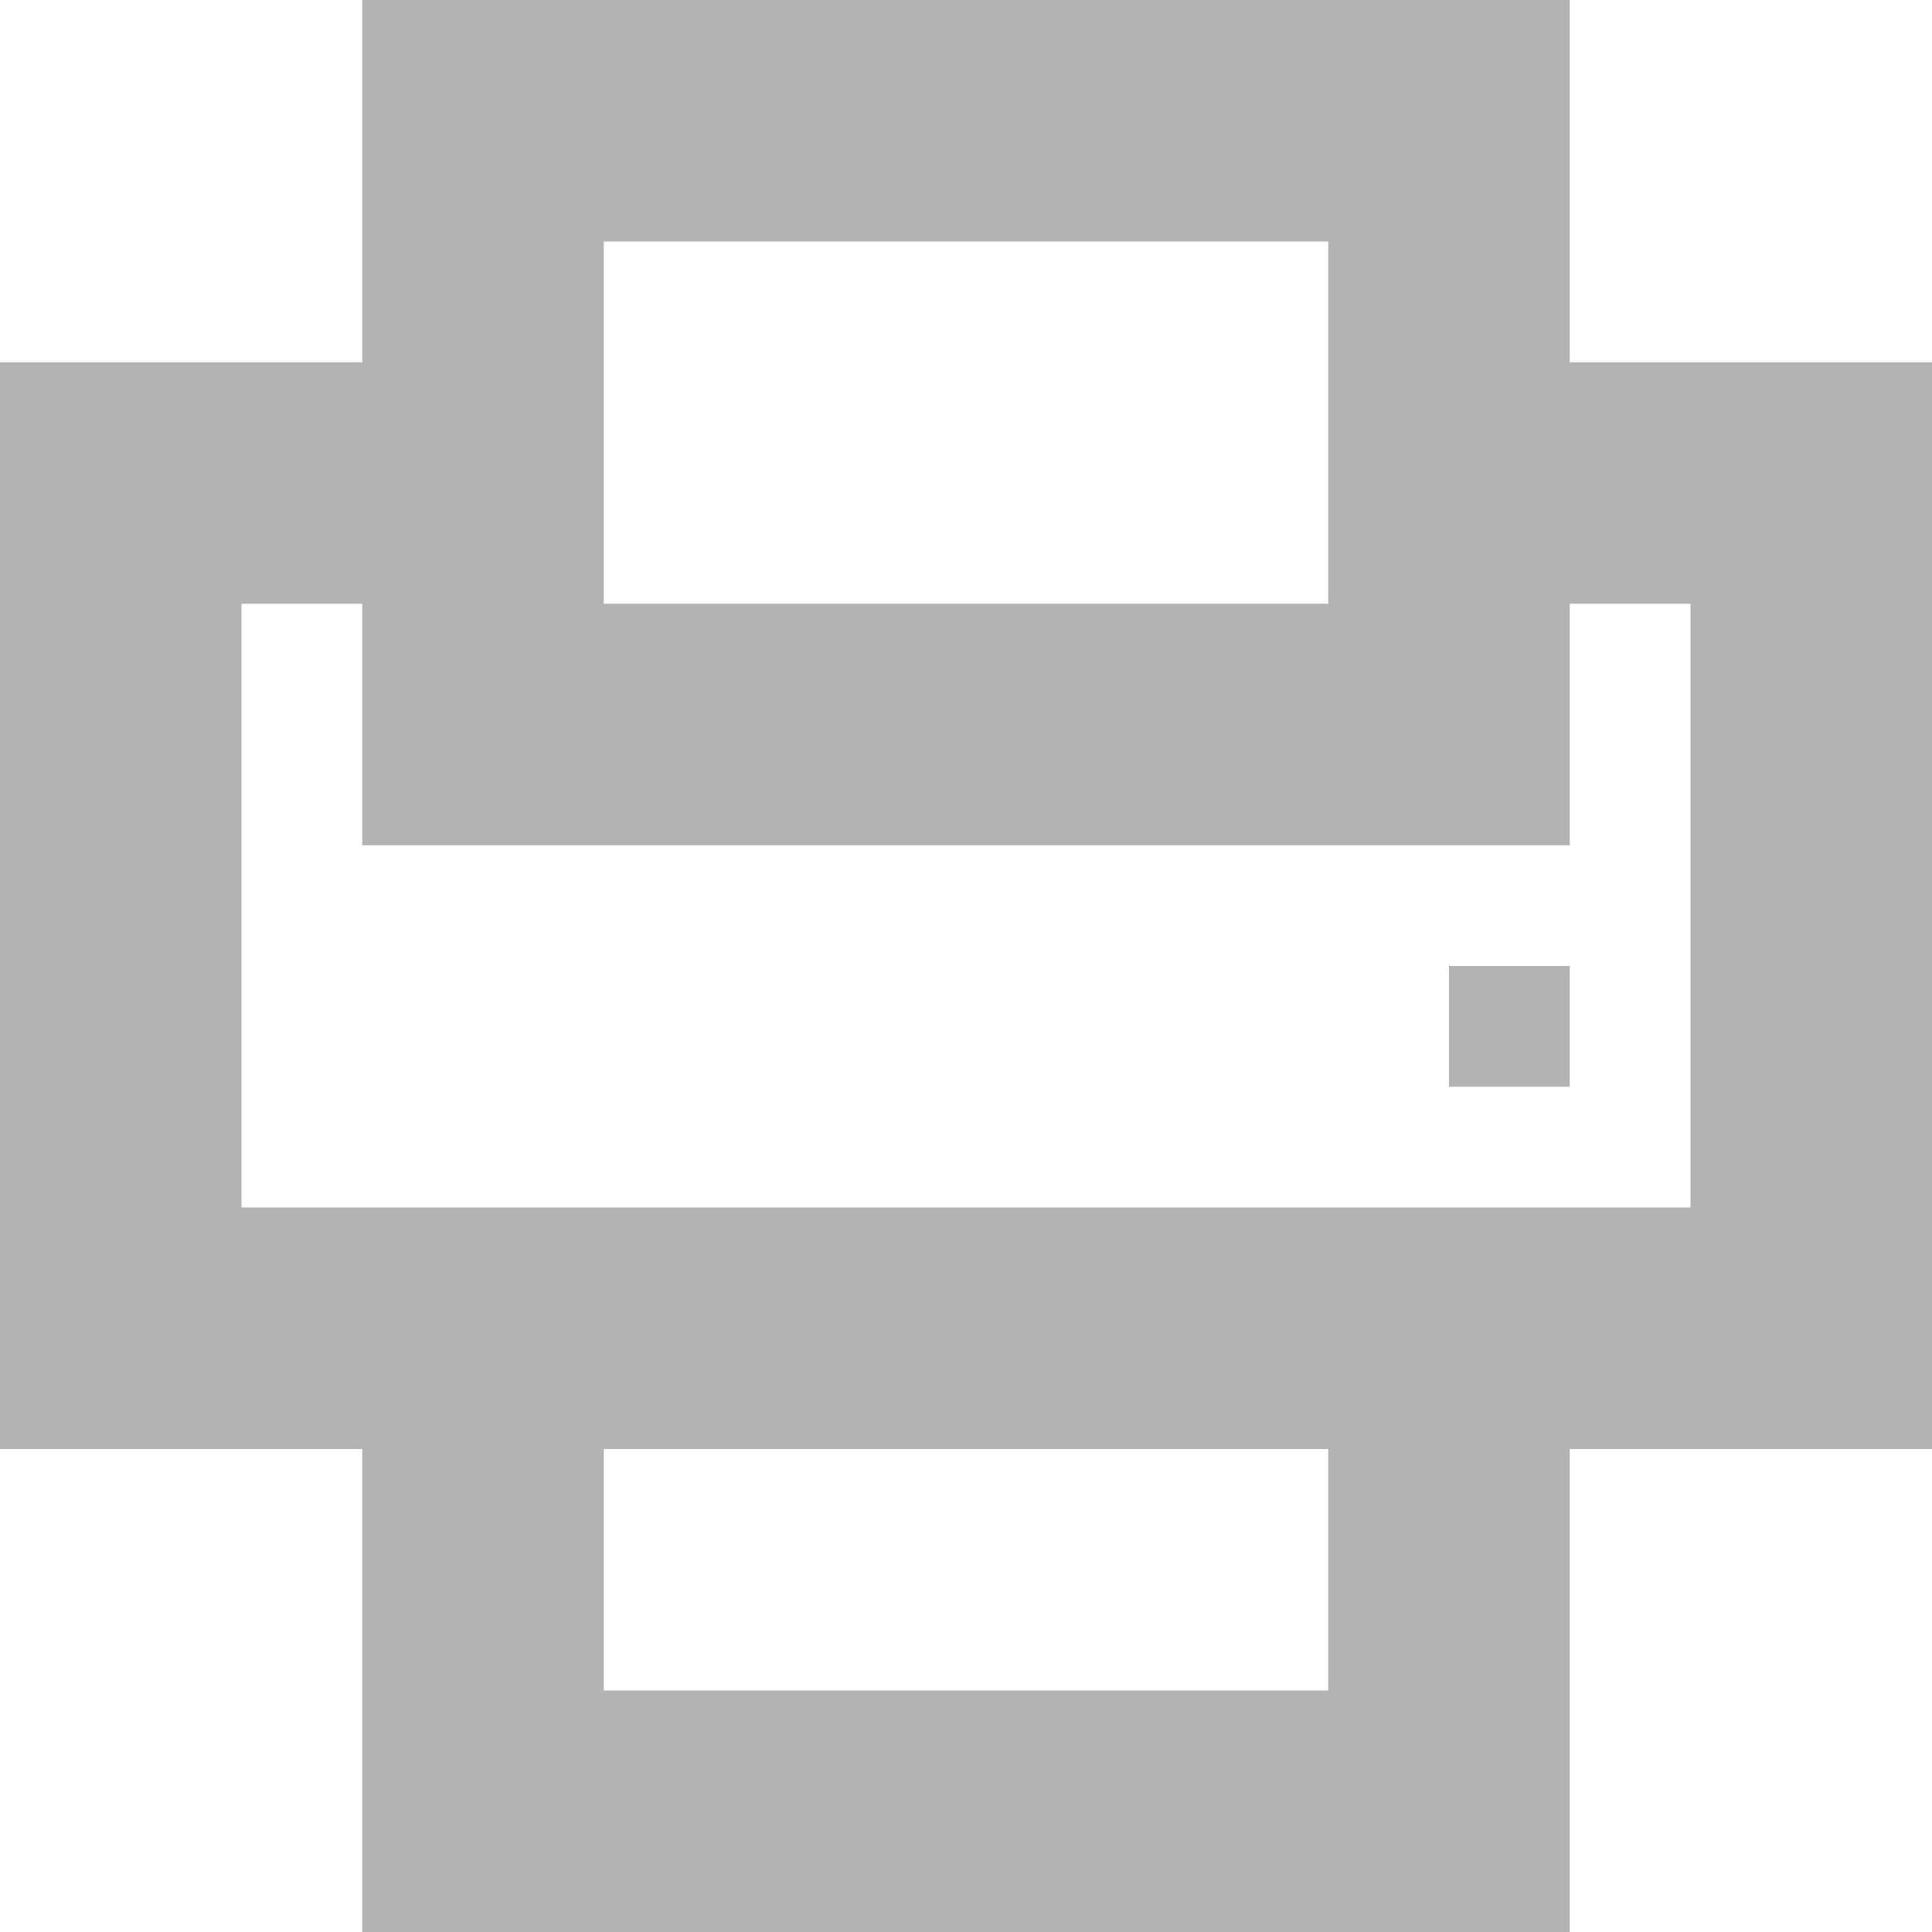 <svg xmlns="http://www.w3.org/2000/svg" preserveAspectRatio="xMidYMid" width="16" height="16" viewBox="0 0 16 16"><defs><style>.cls-1{fill:#000;opacity:.3;fill-rule:evenodd}</style></defs><path d="M13.000,12.000 L13.000,16.000 L3.000,16.000 L3.000,12.000 L-0.000,12.000 L-0.000,3.000 L3.000,3.000 L3.000,-0.000 L13.000,-0.000 L13.000,3.000 L16.000,3.000 L16.000,12.000 L13.000,12.000 ZM5.000,14.000 L11.000,14.000 L11.000,12.000 L5.000,12.000 L5.000,14.000 ZM11.000,2.000 L5.000,2.000 L5.000,5.000 L11.000,5.000 L11.000,2.000 ZM14.000,5.000 L13.000,5.000 L13.000,7.000 L3.000,7.000 L3.000,5.000 L2.000,5.000 L2.000,10.000 L14.000,10.000 L14.000,5.000 ZM13.000,9.000 L12.000,9.000 L12.000,8.000 L13.000,8.000 L13.000,9.000 Z" class="cls-1"/></svg>